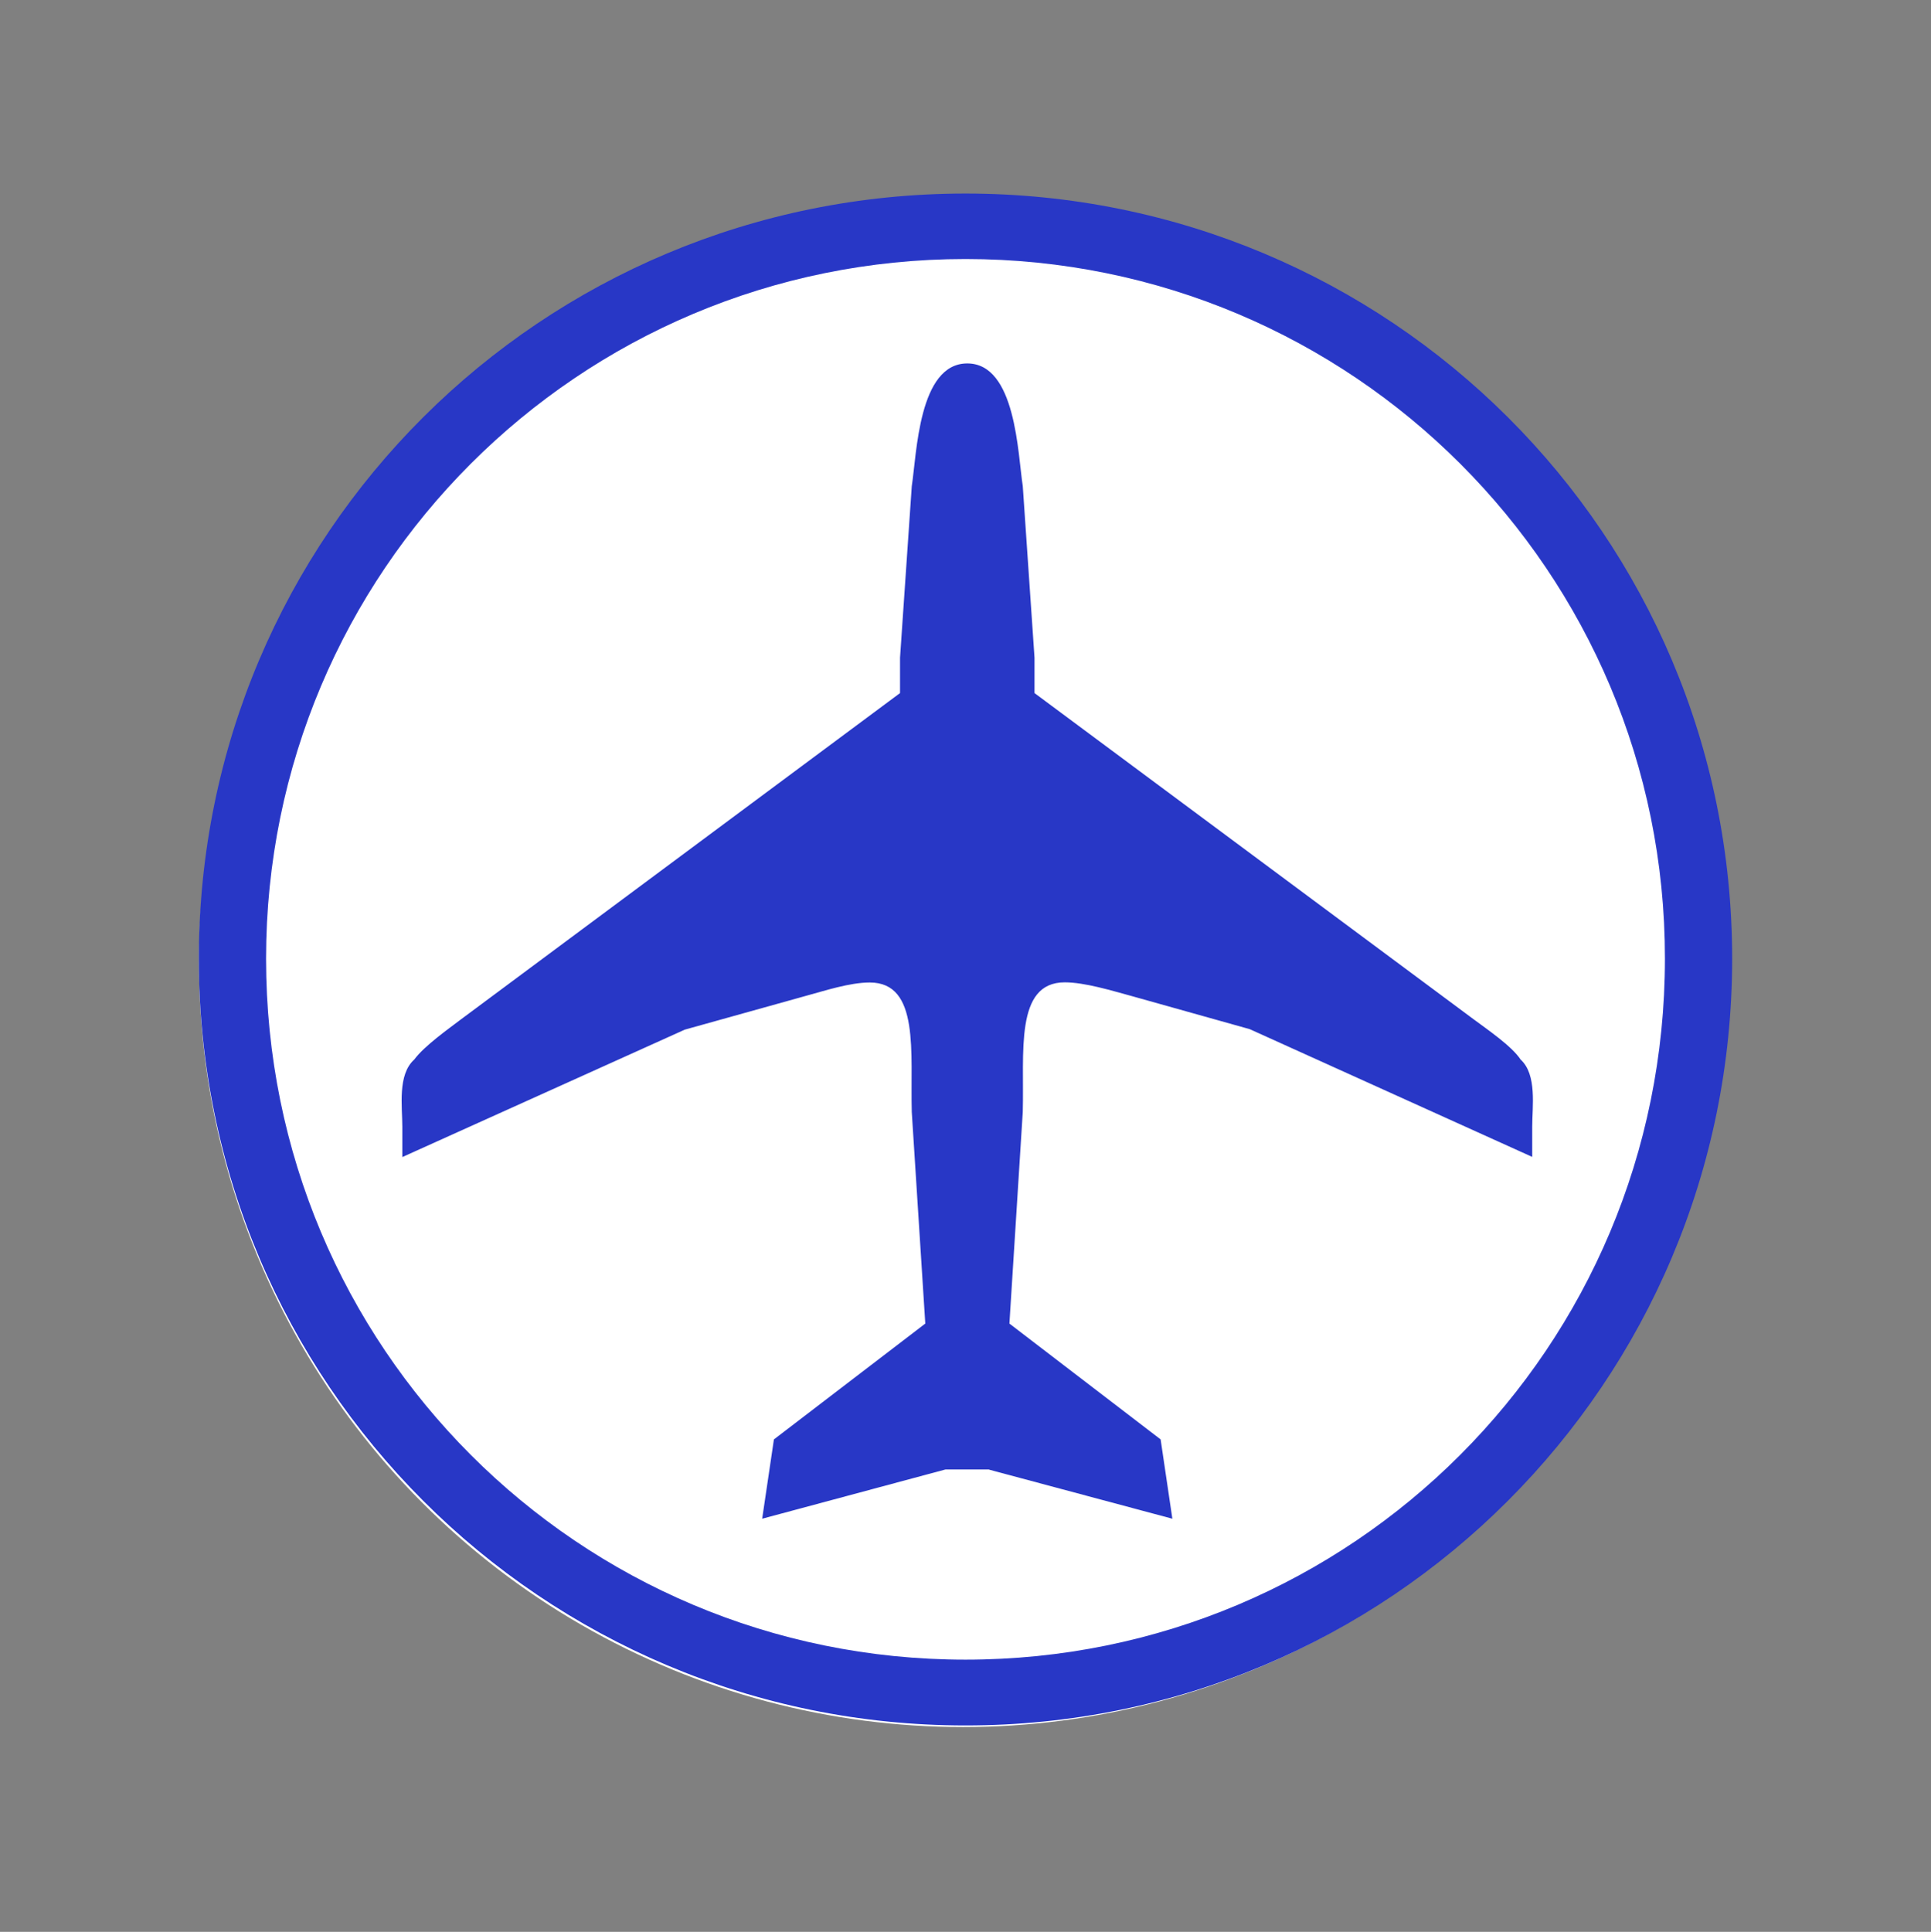 <?xml version="1.0" encoding="utf-8"?>
<!-- Generator: Adobe Illustrator 16.0.3, SVG Export Plug-In . SVG Version: 6.00 Build 0)  -->
<!DOCTYPE svg PUBLIC "-//W3C//DTD SVG 1.1//EN" "http://www.w3.org/Graphics/SVG/1.1/DTD/svg11.dtd">
<svg version="1.1" id="Layer_1" xmlns="http://www.w3.org/2000/svg" xmlns:xlink="http://www.w3.org/1999/xlink" x="0px" y="0px"
	 width="12.004px" height="12.008px" viewBox="0 0 12.004 12.008" style="enable-background:new 0 0 12.004 12.008;"
	 xml:space="preserve">
<rect x="0" y="0" width="12.004" height="12.008" fill="#808080" stroke="none"/>
<circle style="fill:#FFFFFF;" cx="5.987" cy="5.985" r="4.75"/>
<g style="enable-background:new    ;">
	<path style="fill:#2837C6;" d="M1.236,5.959c0-2.635,2.132-4.756,4.766-4.756c2.635,0,4.766,2.121,4.766,4.756
		c0,2.633-2.131,4.766-4.766,4.766C3.369,10.725,1.236,8.592,1.236,5.959z M6.002,1.61
		c-2.404,0-4.348,1.944-4.348,4.349c0,2.415,1.944,4.357,4.348,4.357c2.404,0,4.348-1.942,4.348-4.357
		C10.352,3.555,8.406,1.61,6.002,1.61z M6.149,9.135l1.139,0.305L7.215,8.947L6.275,8.227l0.083-1.315
		C6.368,6.544,6.306,6.106,6.619,6.106c0.125,0,0.293,0.052,0.408,0.083l0.742,0.208l1.756,0.794V7.004
		c0-0.125,0.031-0.324-0.072-0.418c-0.055-0.084-0.21-0.189-0.293-0.251l-2.729-2.027V4.088L6.358,3.021
		c-0.031-0.198-0.042-0.762-0.345-0.762c-0.303,0-0.314,0.564-0.345,0.763L5.595,4.088v0.22L2.867,6.335
		c-0.083,0.063-0.23,0.167-0.292,0.251c-0.105,0.094-0.074,0.293-0.074,0.418v0.188l1.756-0.792l0.753-0.21
		c0.115-0.031,0.271-0.083,0.397-0.083c0.313,0,0.251,0.438,0.261,0.805l0.084,1.315L4.811,8.947L4.738,9.44L5.877,9.134
		h0.272V9.135z"/>
</g>
</svg>
